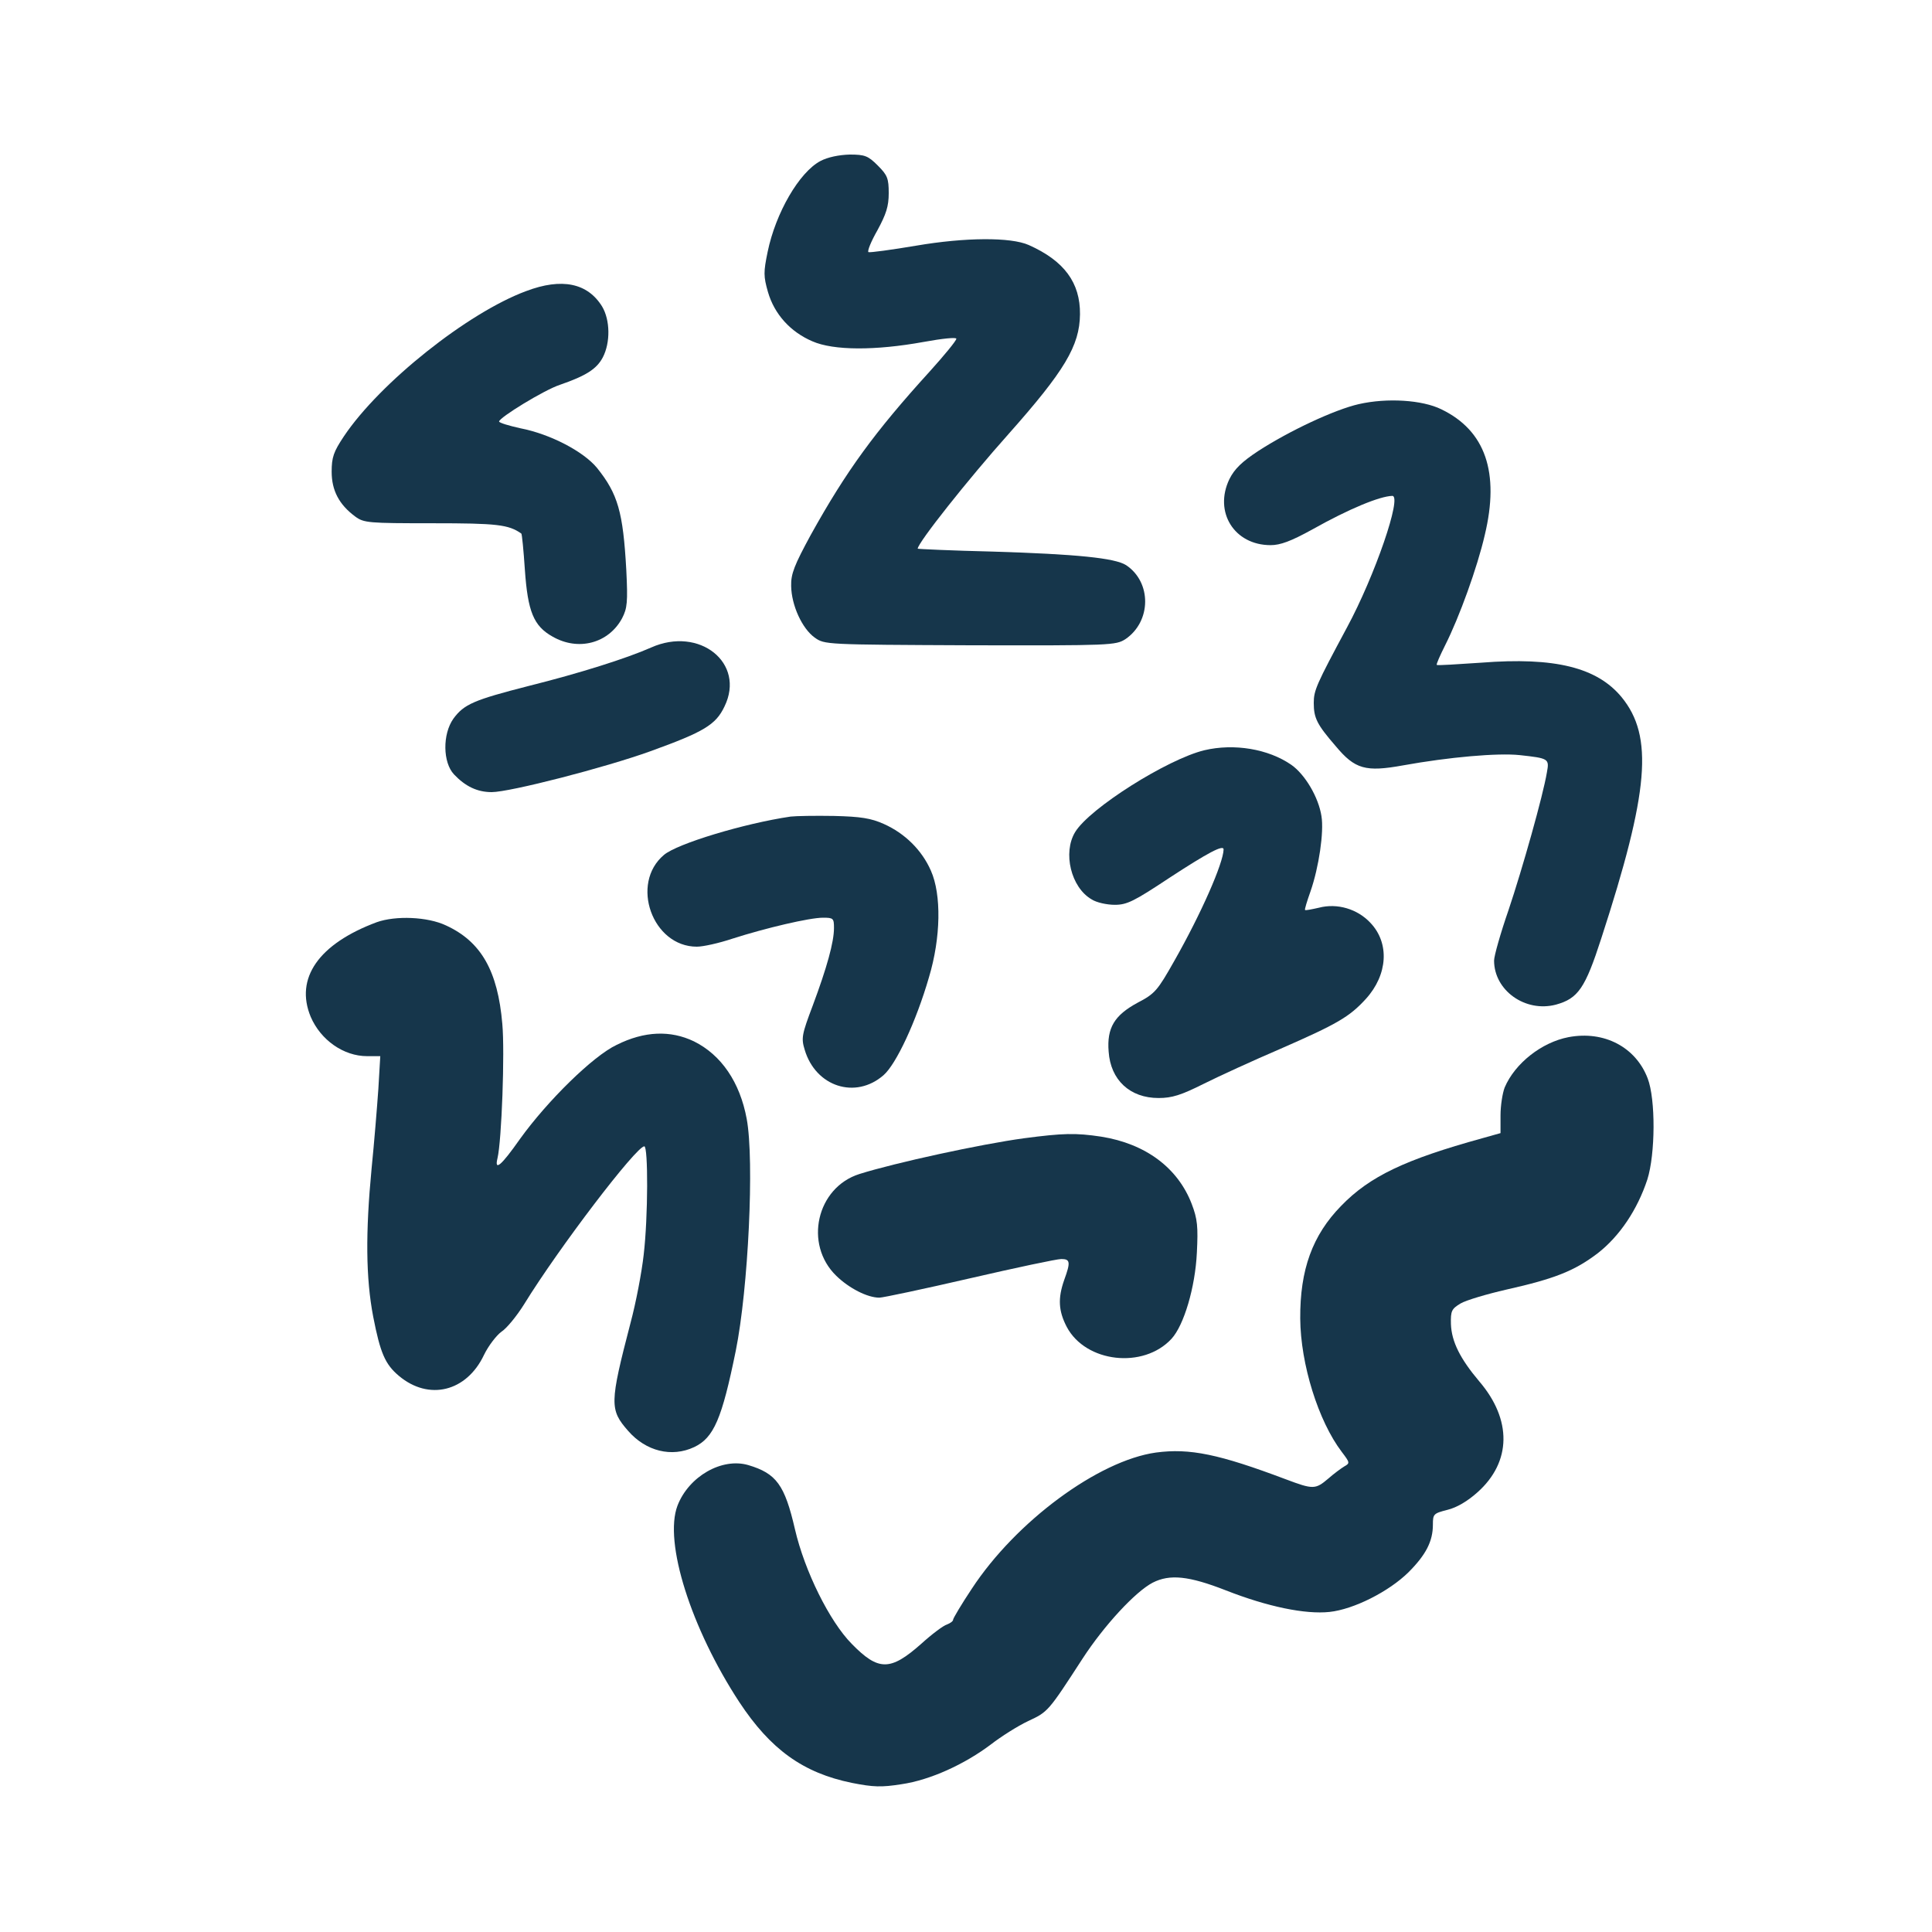 <?xml version="1.0" standalone="no"?>
<!DOCTYPE svg PUBLIC "-//W3C//DTD SVG 20010904//EN"
 "http://www.w3.org/TR/2001/REC-SVG-20010904/DTD/svg10.dtd">
<svg version="1.0" xmlns="http://www.w3.org/2000/svg"
 width="600pt" height="600pt" viewBox="0 0 600 600"
 preserveAspectRatio="xMidYMid meet">
<g transform="translate(0,600) scale(0.1,-0.1)"
fill="#16364b" stroke="none">
<path d="M2548 5500 c-66 -35 -139 -161 -164 -282 -13 -63 -13 -76 1 -125 20
-69 70 -124 138 -153 66 -29 196 -29 345 -2 60 11 102 15 102 10 0 -6 -37 -51
-83 -102 -171 -188 -259 -309 -369 -507 -51 -94 -62 -121 -61 -159 1 -60 34
-132 73 -160 31 -22 32 -22 483 -24 438 -1 452 0 482 19 81 55 82 177 2 230
-35 22 -153 34 -414 42 -128 3 -233 8 -233 9 0 18 157 216 282 356 174 196
221 274 222 372 1 98 -49 166 -159 215 -56 25 -198 24 -350 -2 -77 -13 -144
-22 -148 -20 -4 3 8 33 28 68 27 50 35 74 35 115 0 46 -4 56 -34 86 -30 30
-40 34 -87 34 -34 -1 -68 -8 -91 -20z"/>
<path d="M1634 5096 c-181 -67 -454 -284 -566 -451 -32 -48 -38 -65 -38 -110
0 -58 23 -102 73 -139 27 -20 41 -21 240 -21 201 0 236 -4 276 -32 2 -1 7 -52
11 -112 9 -130 27 -175 86 -208 80 -46 174 -21 216 57 16 31 18 50 13 150 -10
180 -26 236 -91 317 -42 51 -145 105 -238 123 -36 8 -66 17 -66 21 0 12 140
98 189 114 81 28 114 49 133 85 24 46 23 116 -2 158 -45 73 -125 90 -236 48z"/>
<path d="M4220 4745 c-75 -17 -216 -83 -313 -146 -50 -33 -73 -55 -89 -87 -49
-102 15 -205 128 -205 30 0 63 12 130 49 114 64 209 103 248 104 31 0 -54
-248 -141 -409 -95 -177 -103 -195 -103 -234 0 -47 10 -67 68 -134 60 -72 93
-81 209 -60 144 26 294 39 362 32 91 -10 93 -11 85 -54 -12 -72 -76 -299 -119
-427 -25 -72 -45 -143 -45 -157 0 -93 97 -162 192 -137 69 19 91 51 141 206
148 455 163 627 63 749 -76 92 -207 125 -436 107 -74 -5 -136 -9 -138 -7 -2 2
10 29 26 61 44 87 100 242 123 342 47 195 2 325 -135 391 -59 29 -168 36 -256
16z"/>
<path d="M2022 3989 c-77 -34 -223 -80 -379 -119 -172 -44 -202 -57 -235 -102
-34 -48 -33 -136 2 -173 35 -37 72 -55 117 -55 56 0 352 76 493 127 166 60
203 82 230 139 66 135 -78 250 -228 183z"/>
<path d="M3740 3670 c-115 -28 -356 -180 -401 -254 -39 -64 -13 -172 51 -209
15 -10 48 -17 72 -17 38 0 60 11 170 84 118 77 168 104 168 88 -1 -43 -70
-200 -153 -346 -52 -92 -60 -102 -114 -130 -72 -39 -96 -78 -90 -152 6 -88 66
-144 155 -144 42 0 70 9 140 44 48 24 155 73 239 109 176 77 214 99 265 155
68 75 74 173 14 236 -40 43 -103 62 -160 47 -22 -5 -42 -9 -43 -7 -2 1 6 27
17 58 26 75 42 184 34 233 -9 59 -51 130 -94 160 -71 49 -177 67 -270 45z"/>
<path d="M2455 3464 c-143 -21 -352 -84 -393 -119 -106 -89 -36 -285 102 -285
20 0 69 11 111 25 103 33 239 65 281 65 32 0 34 -2 34 -32 0 -44 -22 -123 -66
-241 -34 -90 -36 -101 -25 -137 34 -115 158 -155 245 -79 39 34 101 166 141
304 37 123 39 257 6 331 -28 64 -81 116 -146 145 -40 18 -72 23 -155 25 -58 1
-118 0 -135 -2z"/>
<path d="M1170 3136 c-180 -67 -255 -174 -205 -294 31 -72 102 -122 175 -122
l41 0 -6 -102 c-4 -57 -13 -168 -21 -247 -19 -199 -18 -340 5 -460 22 -113 37
-148 80 -184 93 -78 210 -49 264 65 14 29 39 61 54 72 16 10 48 49 71 86 107
174 348 490 373 490 12 0 12 -218 -2 -337 -6 -54 -24 -149 -41 -212 -65 -250
-65 -269 -7 -335 55 -63 135 -83 205 -50 61 29 86 88 129 299 39 193 58 591
34 720 -21 114 -79 199 -164 241 -73 35 -154 32 -240 -11 -74 -35 -215 -174
-300 -292 -59 -84 -80 -101 -70 -60 13 54 23 330 15 417 -14 165 -66 256 -175
306 -57 27 -156 31 -215 10z"/>
<path d="M4871 2779 c-83 -16 -166 -81 -198 -156 -7 -18 -13 -57 -13 -87 l0
-55 -57 -16 c-239 -66 -349 -118 -438 -210 -89 -91 -128 -198 -127 -350 1
-141 56 -318 129 -414 25 -33 26 -35 8 -45 -10 -6 -33 -23 -50 -38 -40 -34
-47 -34 -132 -2 -207 78 -298 97 -403 83 -179 -25 -435 -214 -572 -423 -32
-48 -58 -92 -58 -96 0 -5 -9 -11 -19 -15 -11 -3 -47 -30 -80 -60 -96 -85 -133
-85 -216 0 -69 70 -146 226 -176 355 -32 139 -58 174 -145 200 -82 24 -185
-35 -220 -126 -43 -113 42 -381 192 -610 97 -147 198 -220 350 -251 66 -13 91
-14 154 -4 89 13 196 62 278 124 31 24 83 57 115 72 62 29 62 29 169 194 67
103 164 208 218 236 53 27 112 21 227 -24 130 -51 247 -75 322 -67 75 8 184
63 245 123 54 54 76 96 76 148 0 33 2 35 45 46 29 7 63 27 94 55 105 94 107
225 5 344 -59 70 -86 123 -88 178 -1 41 2 47 30 64 17 10 81 29 142 43 152 34
213 59 284 113 68 53 123 135 154 229 25 79 26 249 1 314 -37 97 -135 149
-246 128z"/>
<path d="M3180 2465 c-133 -18 -400 -76 -511 -111 -133 -42 -173 -218 -72
-316 40 -39 97 -68 134 -68 11 0 138 27 281 60 143 33 270 60 284 60 28 0 29
-10 9 -65 -20 -57 -18 -96 8 -146 59 -111 238 -131 325 -37 39 42 74 161 79
268 4 80 2 104 -16 151 -43 112 -143 187 -281 209 -80 12 -118 11 -240 -5z"/>
</g>
</svg>
